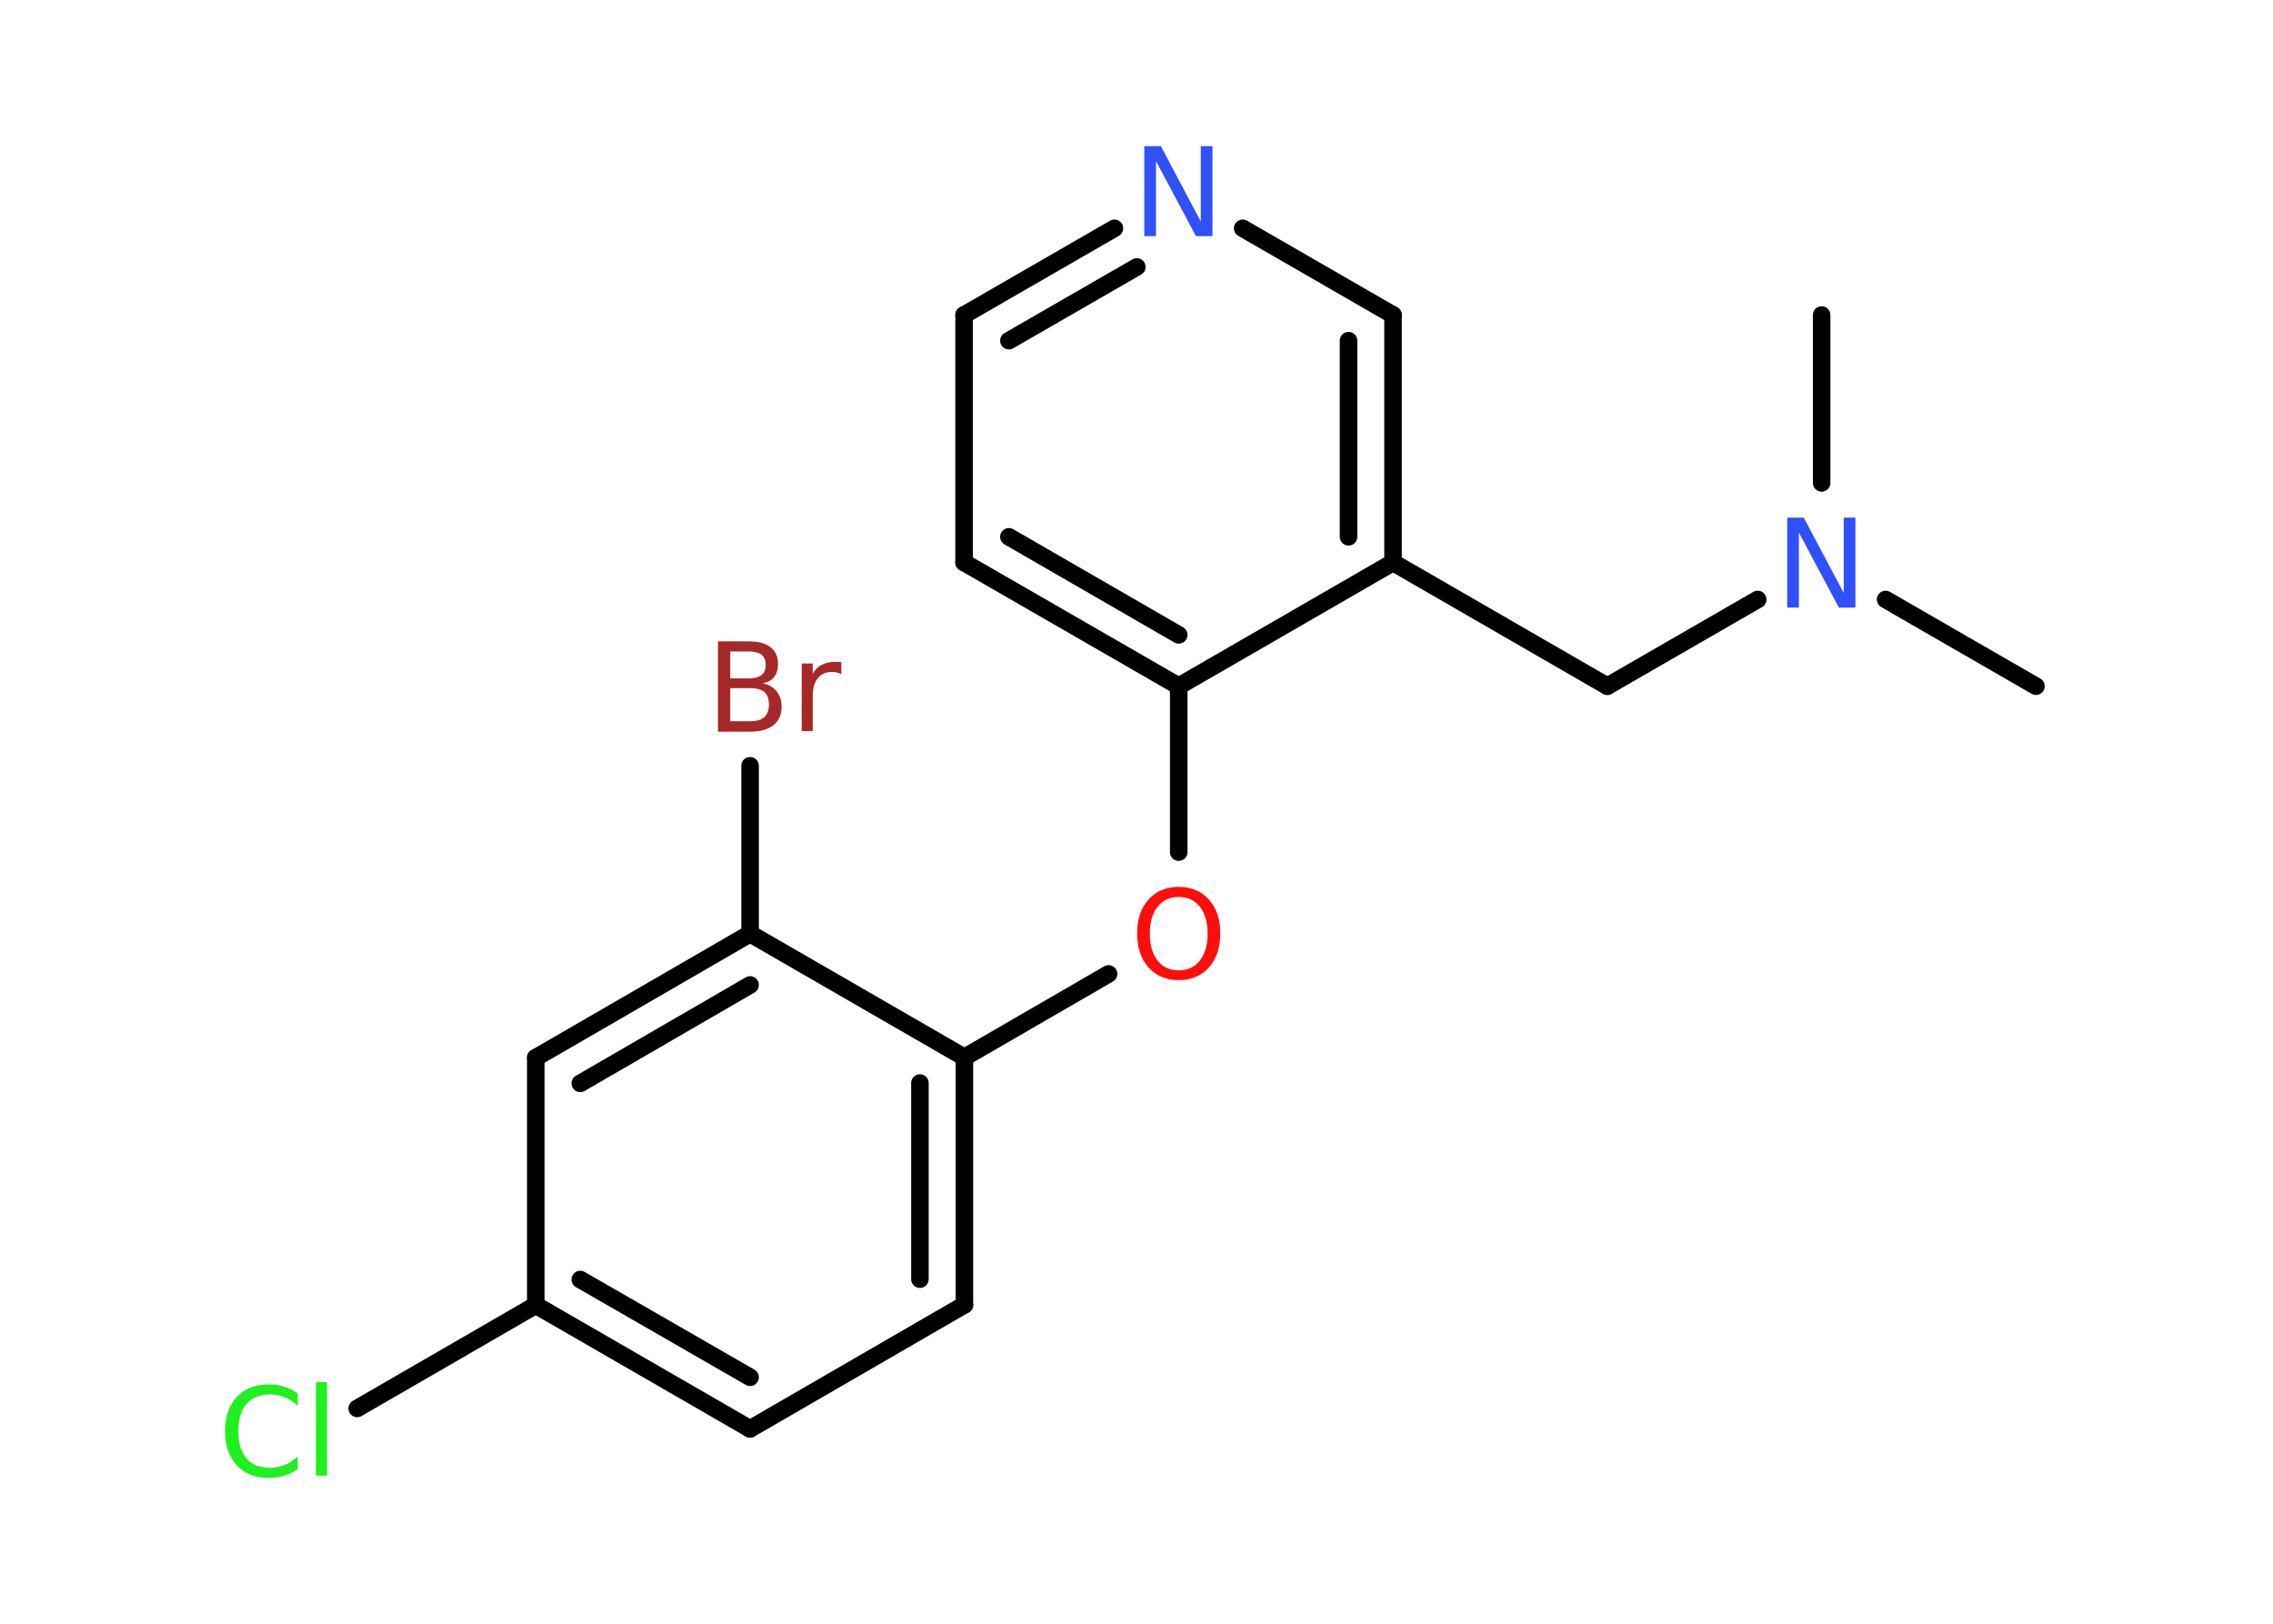 <?xml version='1.0' encoding='UTF-8'?>
<!DOCTYPE svg PUBLIC "-//W3C//DTD SVG 1.1//EN" "http://www.w3.org/Graphics/SVG/1.1/DTD/svg11.dtd">
<svg version='1.2' xmlns='http://www.w3.org/2000/svg' xmlns:xlink='http://www.w3.org/1999/xlink' width='70.0mm' height='50.0mm' viewBox='0 0 70.0 50.0'>
  <desc>Generated by the Chemistry Development Kit (http://github.com/cdk)</desc>
  <g stroke-linecap='round' stroke-linejoin='round' stroke='#000000' stroke-width='.54' fill='#3050F8'>
    <rect x='.0' y='.0' width='70.0' height='50.0' fill='#FFFFFF' stroke='none'/>
    <g id='mol1' class='mol'>
      <line id='mol1bnd1' class='bond' x1='62.7' y1='21.13' x2='58.07' y2='18.46'/>
      <line id='mol1bnd2' class='bond' x1='56.1' y1='14.87' x2='56.1' y2='9.7'/>
      <line id='mol1bnd3' class='bond' x1='54.13' y1='18.46' x2='49.5' y2='21.13'/>
      <line id='mol1bnd4' class='bond' x1='49.5' y1='21.13' x2='42.9' y2='17.32'/>
      <g id='mol1bnd5' class='bond'>
        <line x1='42.9' y1='17.32' x2='42.9' y2='9.7'/>
        <line x1='41.53' y1='16.53' x2='41.53' y2='10.49'/>
      </g>
      <line id='mol1bnd6' class='bond' x1='42.9' y1='9.7' x2='38.27' y2='7.03'/>
      <g id='mol1bnd7' class='bond'>
        <line x1='34.32' y1='7.03' x2='29.69' y2='9.7'/>
        <line x1='35.01' y1='8.22' x2='31.07' y2='10.49'/>
      </g>
      <line id='mol1bnd8' class='bond' x1='29.69' y1='9.7' x2='29.69' y2='17.32'/>
      <g id='mol1bnd9' class='bond'>
        <line x1='29.69' y1='17.32' x2='36.3' y2='21.13'/>
        <line x1='31.07' y1='16.53' x2='36.3' y2='19.55'/>
      </g>
      <line id='mol1bnd10' class='bond' x1='42.9' y1='17.32' x2='36.3' y2='21.13'/>
      <line id='mol1bnd11' class='bond' x1='36.3' y1='21.13' x2='36.3' y2='26.24'/>
      <line id='mol1bnd12' class='bond' x1='34.14' y1='29.99' x2='29.7' y2='32.56'/>
      <g id='mol1bnd13' class='bond'>
        <line x1='29.7' y1='40.18' x2='29.7' y2='32.56'/>
        <line x1='28.33' y1='39.39' x2='28.33' y2='33.35'/>
      </g>
      <line id='mol1bnd14' class='bond' x1='29.7' y1='40.18' x2='23.1' y2='44.0'/>
      <g id='mol1bnd15' class='bond'>
        <line x1='16.5' y1='40.19' x2='23.1' y2='44.0'/>
        <line x1='17.87' y1='39.4' x2='23.1' y2='42.41'/>
      </g>
      <line id='mol1bnd16' class='bond' x1='16.5' y1='40.19' x2='11.0' y2='43.37'/>
      <line id='mol1bnd17' class='bond' x1='16.5' y1='40.19' x2='16.5' y2='32.57'/>
      <g id='mol1bnd18' class='bond'>
        <line x1='23.1' y1='28.75' x2='16.5' y2='32.57'/>
        <line x1='23.1' y1='30.33' x2='17.87' y2='33.36'/>
      </g>
      <line id='mol1bnd19' class='bond' x1='29.7' y1='32.56' x2='23.1' y2='28.75'/>
      <line id='mol1bnd20' class='bond' x1='23.1' y1='28.75' x2='23.1' y2='23.58'/>
      <path id='mol1atm2' class='atom' d='M55.05 15.94h.5l1.23 2.32v-2.32h.36v2.77h-.51l-1.23 -2.31v2.31h-.36v-2.77z' stroke='none'/>
      <path id='mol1atm7' class='atom' d='M35.25 4.5h.5l1.23 2.32v-2.32h.36v2.77h-.51l-1.23 -2.31v2.31h-.36v-2.77z' stroke='none'/>
      <path id='mol1atm11' class='atom' d='M36.3 27.62q-.41 .0 -.65 .3q-.24 .3 -.24 .83q.0 .52 .24 .83q.24 .3 .65 .3q.41 .0 .65 -.3q.24 -.3 .24 -.83q.0 -.52 -.24 -.83q-.24 -.3 -.65 -.3zM36.3 27.31q.58 .0 .93 .39q.35 .39 .35 1.04q.0 .66 -.35 1.05q-.35 .39 -.93 .39q-.58 .0 -.93 -.39q-.35 -.39 -.35 -1.05q.0 -.65 .35 -1.04q.35 -.39 .93 -.39z' stroke='none' fill='#FF0D0D'/>
      <path id='mol1atm16' class='atom' d='M9.17 42.89v.4q-.19 -.18 -.4 -.26q-.21 -.09 -.45 -.09q-.47 .0 -.73 .29q-.25 .29 -.25 .84q.0 .55 .25 .84q.25 .29 .73 .29q.24 .0 .45 -.09q.21 -.09 .4 -.26v.39q-.2 .14 -.42 .2q-.22 .07 -.47 .07q-.63 .0 -.99 -.39q-.36 -.39 -.36 -1.05q.0 -.67 .36 -1.05q.36 -.39 .99 -.39q.25 .0 .47 .07q.22 .07 .41 .2zM9.73 42.56h.34v2.88h-.34v-2.88z' stroke='none' fill='#1FF01F'/>
      <path id='mol1atm19' class='atom' d='M22.49 21.19v1.02h.6q.31 .0 .45 -.13q.14 -.13 .14 -.39q.0 -.26 -.14 -.38q-.14 -.12 -.45 -.12h-.6zM22.49 20.06v.83h.55q.27 .0 .41 -.1q.13 -.1 .13 -.32q.0 -.21 -.13 -.31q-.13 -.1 -.41 -.1h-.55zM22.12 19.75h.95q.43 .0 .66 .18q.23 .18 .23 .51q.0 .26 -.12 .41q-.12 .15 -.35 .19q.28 .06 .43 .25q.15 .19 .15 .47q.0 .37 -.25 .57q-.25 .2 -.72 .2h-.99v-2.77zM25.91 20.76q-.06 -.03 -.13 -.05q-.07 -.02 -.15 -.02q-.29 .0 -.44 .19q-.16 .19 -.16 .54v1.09h-.34v-2.08h.34v.32q.1 -.19 .28 -.28q.17 -.09 .42 -.09q.04 .0 .08 .0q.04 .0 .1 .01v.35z' stroke='none' fill='#A62929'/>
    </g>
  </g>
</svg>

